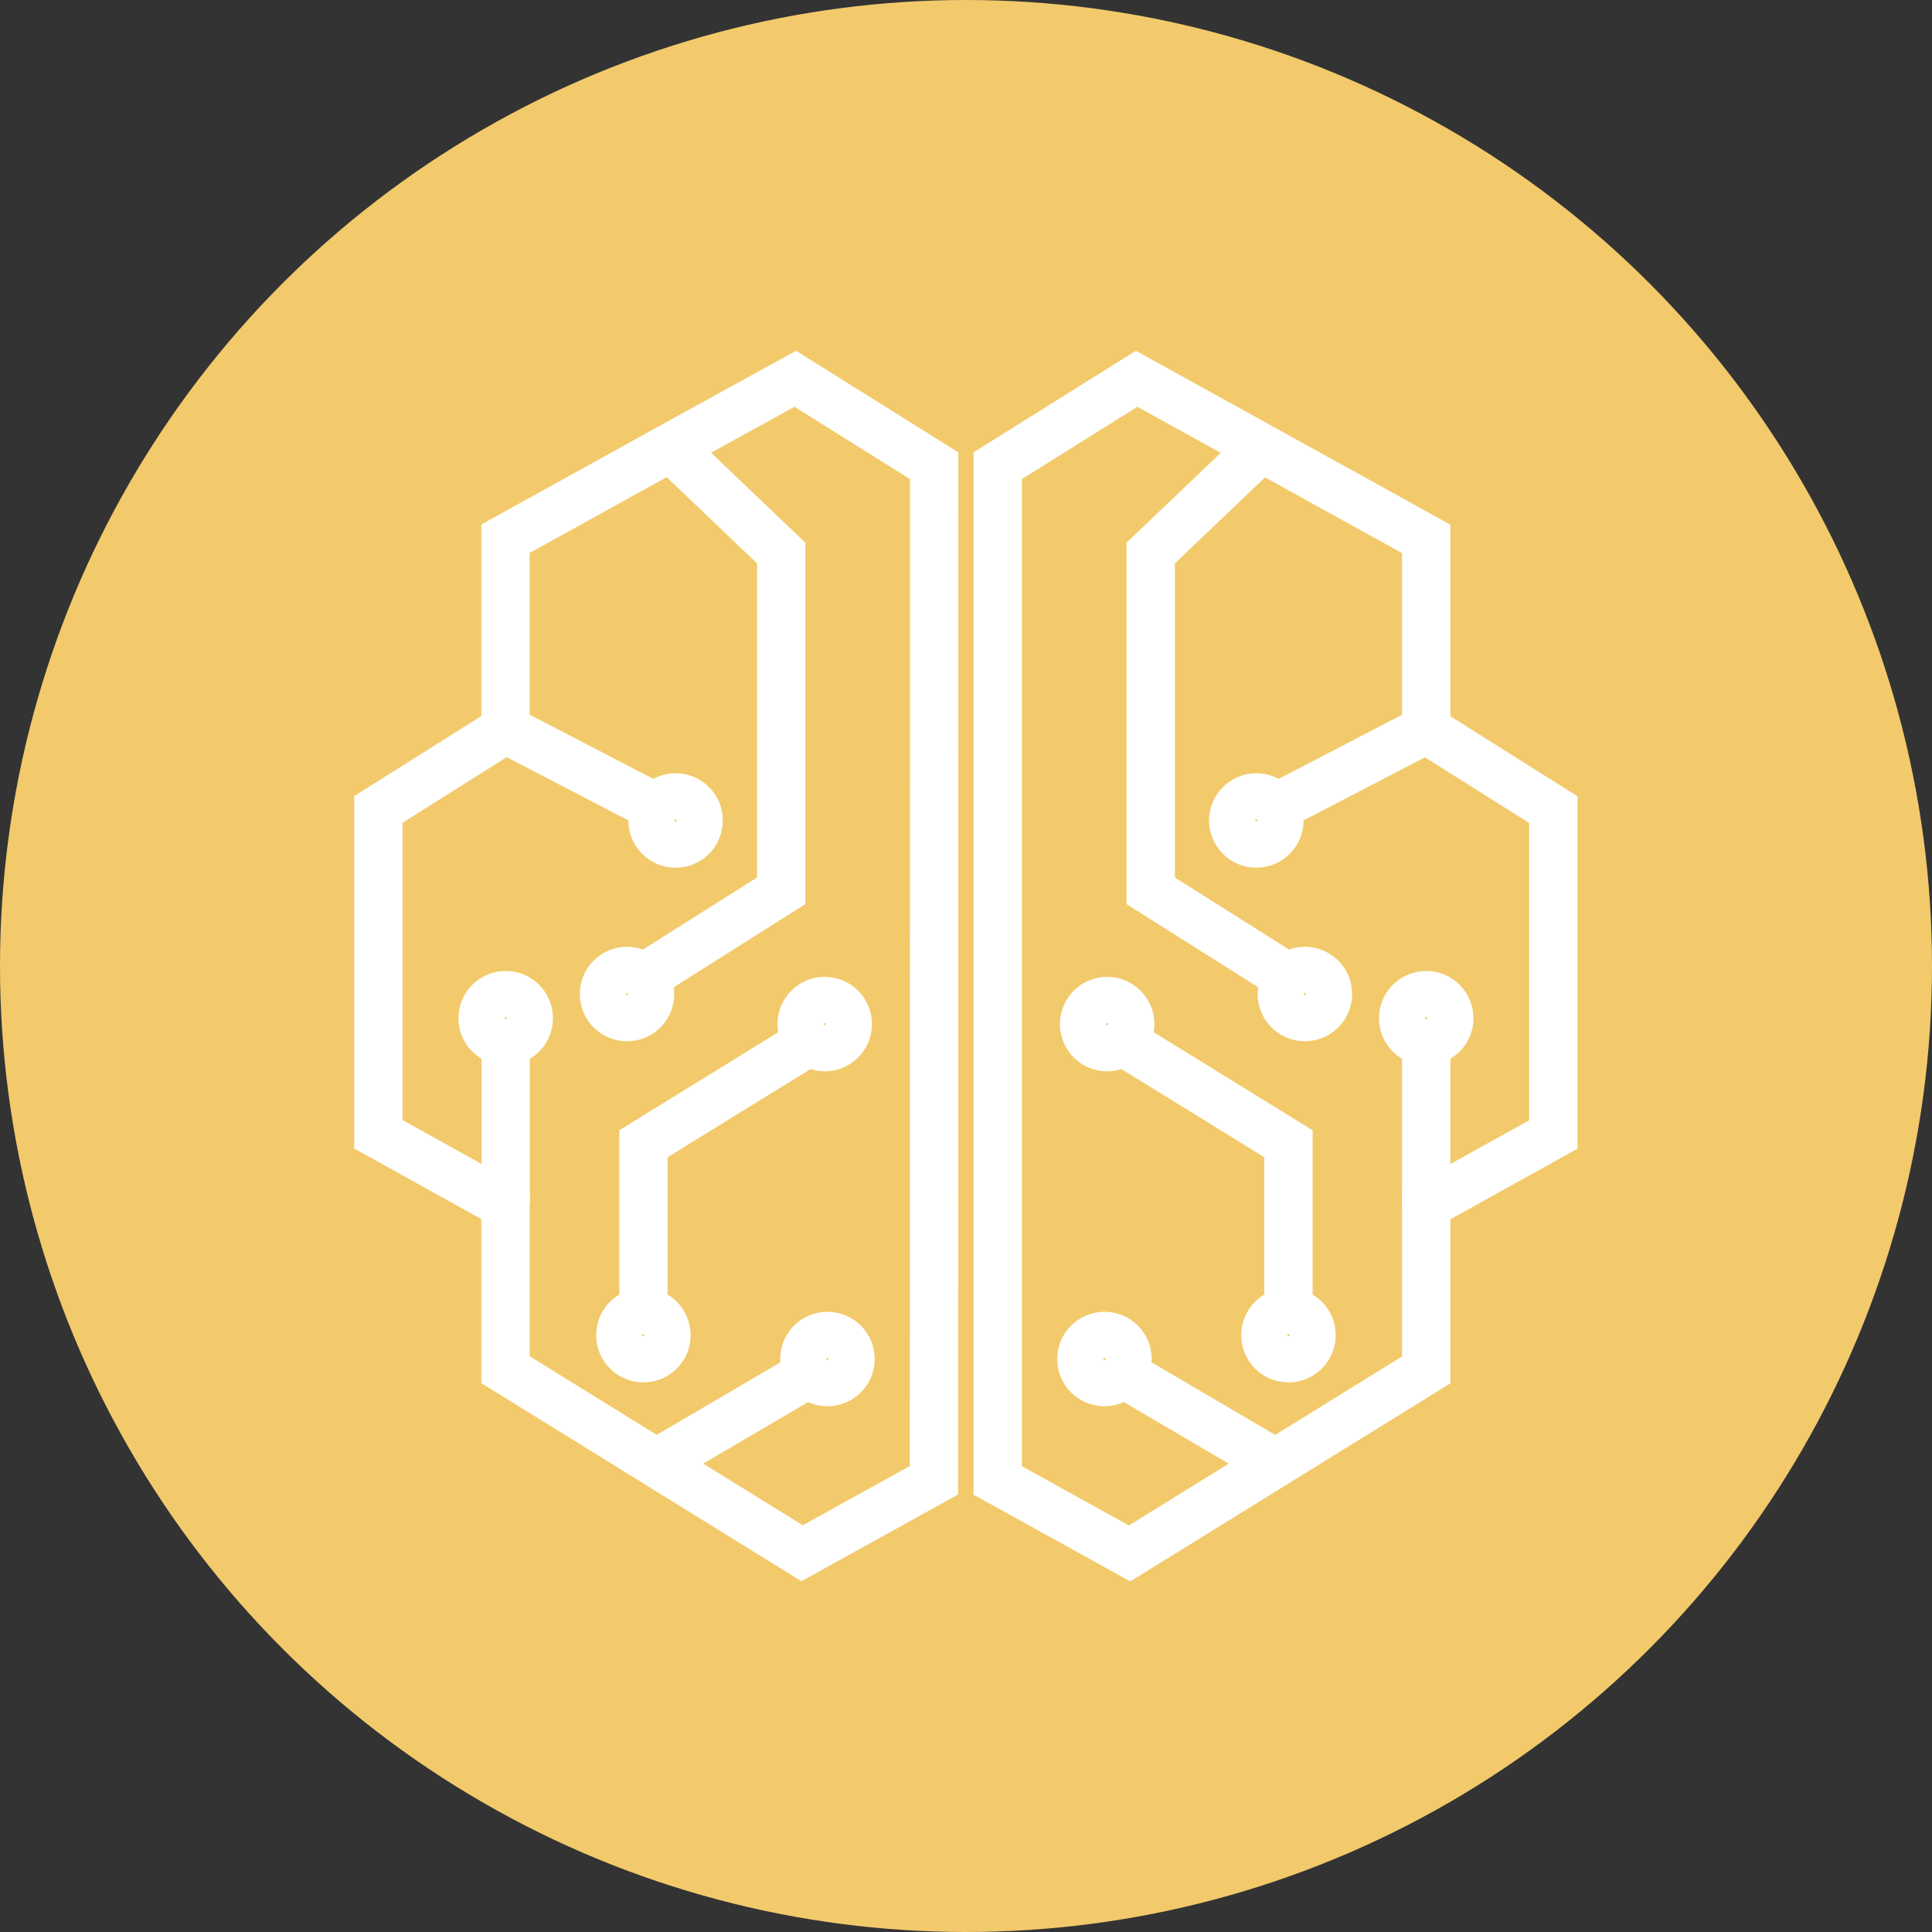 <svg xmlns="http://www.w3.org/2000/svg" width="40" height="40" viewBox="0 0 40 40">
  <rect x="0" y="0" width="40" height="40" fill="#333333" stroke="none"/>
  <g id="Сгруппировать_161" data-name="Сгруппировать 161" transform="translate(-1000 -7758)">
    <circle id="Эллипс_23" data-name="Эллипс 23" cx="20" cy="20" r="20" transform="translate(1000 7758)" fill="#f2ca6b"/>
    <g id="Лого" transform="translate(860.982 7403.124)">
      <g id="Сгруппировать_92" data-name="Сгруппировать 92" transform="translate(159.675 362.715)">
        <path id="Контур_210" data-name="Контур 210" d="M293.617,364.518l2.876-1.8,2.579,1.426,3.416,1.889v3.948l2.632,1.657v6.726l-2.632,1.462v3.412l-6.141,3.8-2.73-1.511Z" transform="translate(-293.617 -362.715)" fill="none" stroke="#fff" stroke-miterlimit="10" stroke-width="1"/>
        <path id="Контур_211" data-name="Контур 211" d="M332.234,389.79l-2.851-1.8v-6.995l2.287-2.181" transform="translate(-326.215 -377.385)" fill="none" stroke="#fff" stroke-miterlimit="10" stroke-width="1"/>
        <line id="Линия_12" data-name="Линия 12" y1="1.621" x2="3.119" transform="translate(5.752 7.263)" fill="none" stroke="#fff" stroke-miterlimit="10" stroke-width="1"/>
        <line id="Линия_13" data-name="Линия 13" y2="3.558" transform="translate(8.871 13.55)" fill="none" stroke="#fff" stroke-miterlimit="10" stroke-width="1"/>
        <line id="Линия_14" data-name="Линия 14" x2="3.168" y2="1.858" transform="translate(2.583 20.594)" fill="none" stroke="#fff" stroke-miterlimit="10" stroke-width="1"/>
        <path id="Контур_212" data-name="Контур 212" d="M326.216,523.213v-3.485l-3.436-2.12" transform="translate(-320.197 -503.887)" fill="none" stroke="#fff" stroke-miterlimit="10" stroke-width="1"/>
        <circle id="Эллипс_8" data-name="Эллипс 8" cx="0.478" cy="0.478" r="0.478" transform="translate(4.875 8.67)" fill="none" stroke="#fff" stroke-miterlimit="10" stroke-width="1"/>
        <circle id="Эллипс_9" data-name="Эллипс 9" cx="0.478" cy="0.478" r="0.478" transform="translate(5.881 12.263)" fill="none" stroke="#fff" stroke-miterlimit="10" stroke-width="1"/>
        <circle id="Эллипс_10" data-name="Эллипс 10" cx="0.478" cy="0.478" r="0.478" transform="translate(8.393 12.764)" fill="none" stroke="#fff" stroke-miterlimit="10" stroke-width="1"/>
        <circle id="Эллипс_11" data-name="Эллипс 11" cx="0.478" cy="0.478" r="0.478" transform="translate(5.541 19.326)" fill="none" stroke="#fff" stroke-miterlimit="10" stroke-width="1"/>
        <circle id="Эллипс_12" data-name="Эллипс 12" cx="0.478" cy="0.478" r="0.478" transform="translate(1.788 12.886)" fill="none" stroke="#fff" stroke-miterlimit="10" stroke-width="1"/>
        <circle id="Эллипс_13" data-name="Эллипс 13" cx="0.478" cy="0.478" r="0.478" transform="translate(1.731 19.82)" fill="none" stroke="#fff" stroke-miterlimit="10" stroke-width="1"/>
      </g>
      <g id="Сгруппировать_93" data-name="Сгруппировать 93" transform="translate(146.856 362.715)">
        <path id="Контур_213" data-name="Контур 213" d="M158.359,364.518l-2.876-1.8L152.9,364.14l-3.416,1.889v3.948l-2.632,1.657v6.726l2.632,1.462v3.412l6.141,3.8,2.73-1.511Z" transform="translate(-146.856 -362.715)" fill="none" stroke="#fff" stroke-miterlimit="10" stroke-width="1"/>
        <path id="Контур_214" data-name="Контур 214" d="M208.758,389.79l2.851-1.8v-6.995l-2.287-2.181" transform="translate(-203.274 -377.385)" fill="none" stroke="#fff" stroke-miterlimit="10" stroke-width="1"/>
        <line id="Линия_15" data-name="Линия 15" x1="3.119" y1="1.621" transform="translate(2.632 7.263)" fill="none" stroke="#fff" stroke-miterlimit="10" stroke-width="1"/>
        <line id="Линия_16" data-name="Линия 16" y2="3.558" transform="translate(2.632 13.55)" fill="none" stroke="#fff" stroke-miterlimit="10" stroke-width="1"/>
        <line id="Линия_17" data-name="Линия 17" x1="3.168" y2="1.858" transform="translate(5.752 20.594)" fill="none" stroke="#fff" stroke-miterlimit="10" stroke-width="1"/>
        <path id="Контур_215" data-name="Контур 215" d="M208.758,523.213v-3.485l3.436-2.12" transform="translate(-203.274 -503.887)" fill="none" stroke="#fff" stroke-miterlimit="10" stroke-width="1"/>
        <circle id="Эллипс_14" data-name="Эллипс 14" cx="0.478" cy="0.478" r="0.478" transform="translate(5.671 8.67)" fill="none" stroke="#fff" stroke-miterlimit="10" stroke-width="1"/>
        <circle id="Эллипс_15" data-name="Эллипс 15" cx="0.478" cy="0.478" r="0.478" transform="translate(4.666 12.263)" fill="none" stroke="#fff" stroke-miterlimit="10" stroke-width="1"/>
        <circle id="Эллипс_16" data-name="Эллипс 16" cx="0.478" cy="0.478" r="0.478" transform="translate(2.154 12.764)" fill="none" stroke="#fff" stroke-miterlimit="10" stroke-width="1"/>
        <circle id="Эллипс_17" data-name="Эллипс 17" cx="0.478" cy="0.478" r="0.478" transform="translate(5.005 19.326)" fill="none" stroke="#fff" stroke-miterlimit="10" stroke-width="1"/>
        <circle id="Эллипс_18" data-name="Эллипс 18" cx="0.478" cy="0.478" r="0.478" transform="translate(8.759 12.886)" fill="none" stroke="#fff" stroke-miterlimit="10" stroke-width="1"/>
        <circle id="Эллипс_19" data-name="Эллипс 19" cx="0.478" cy="0.478" r="0.478" transform="translate(8.815 19.82)" fill="none" stroke="#fff" stroke-miterlimit="10" stroke-width="1"/>
      </g>
    </g>
  </g>
</svg>
